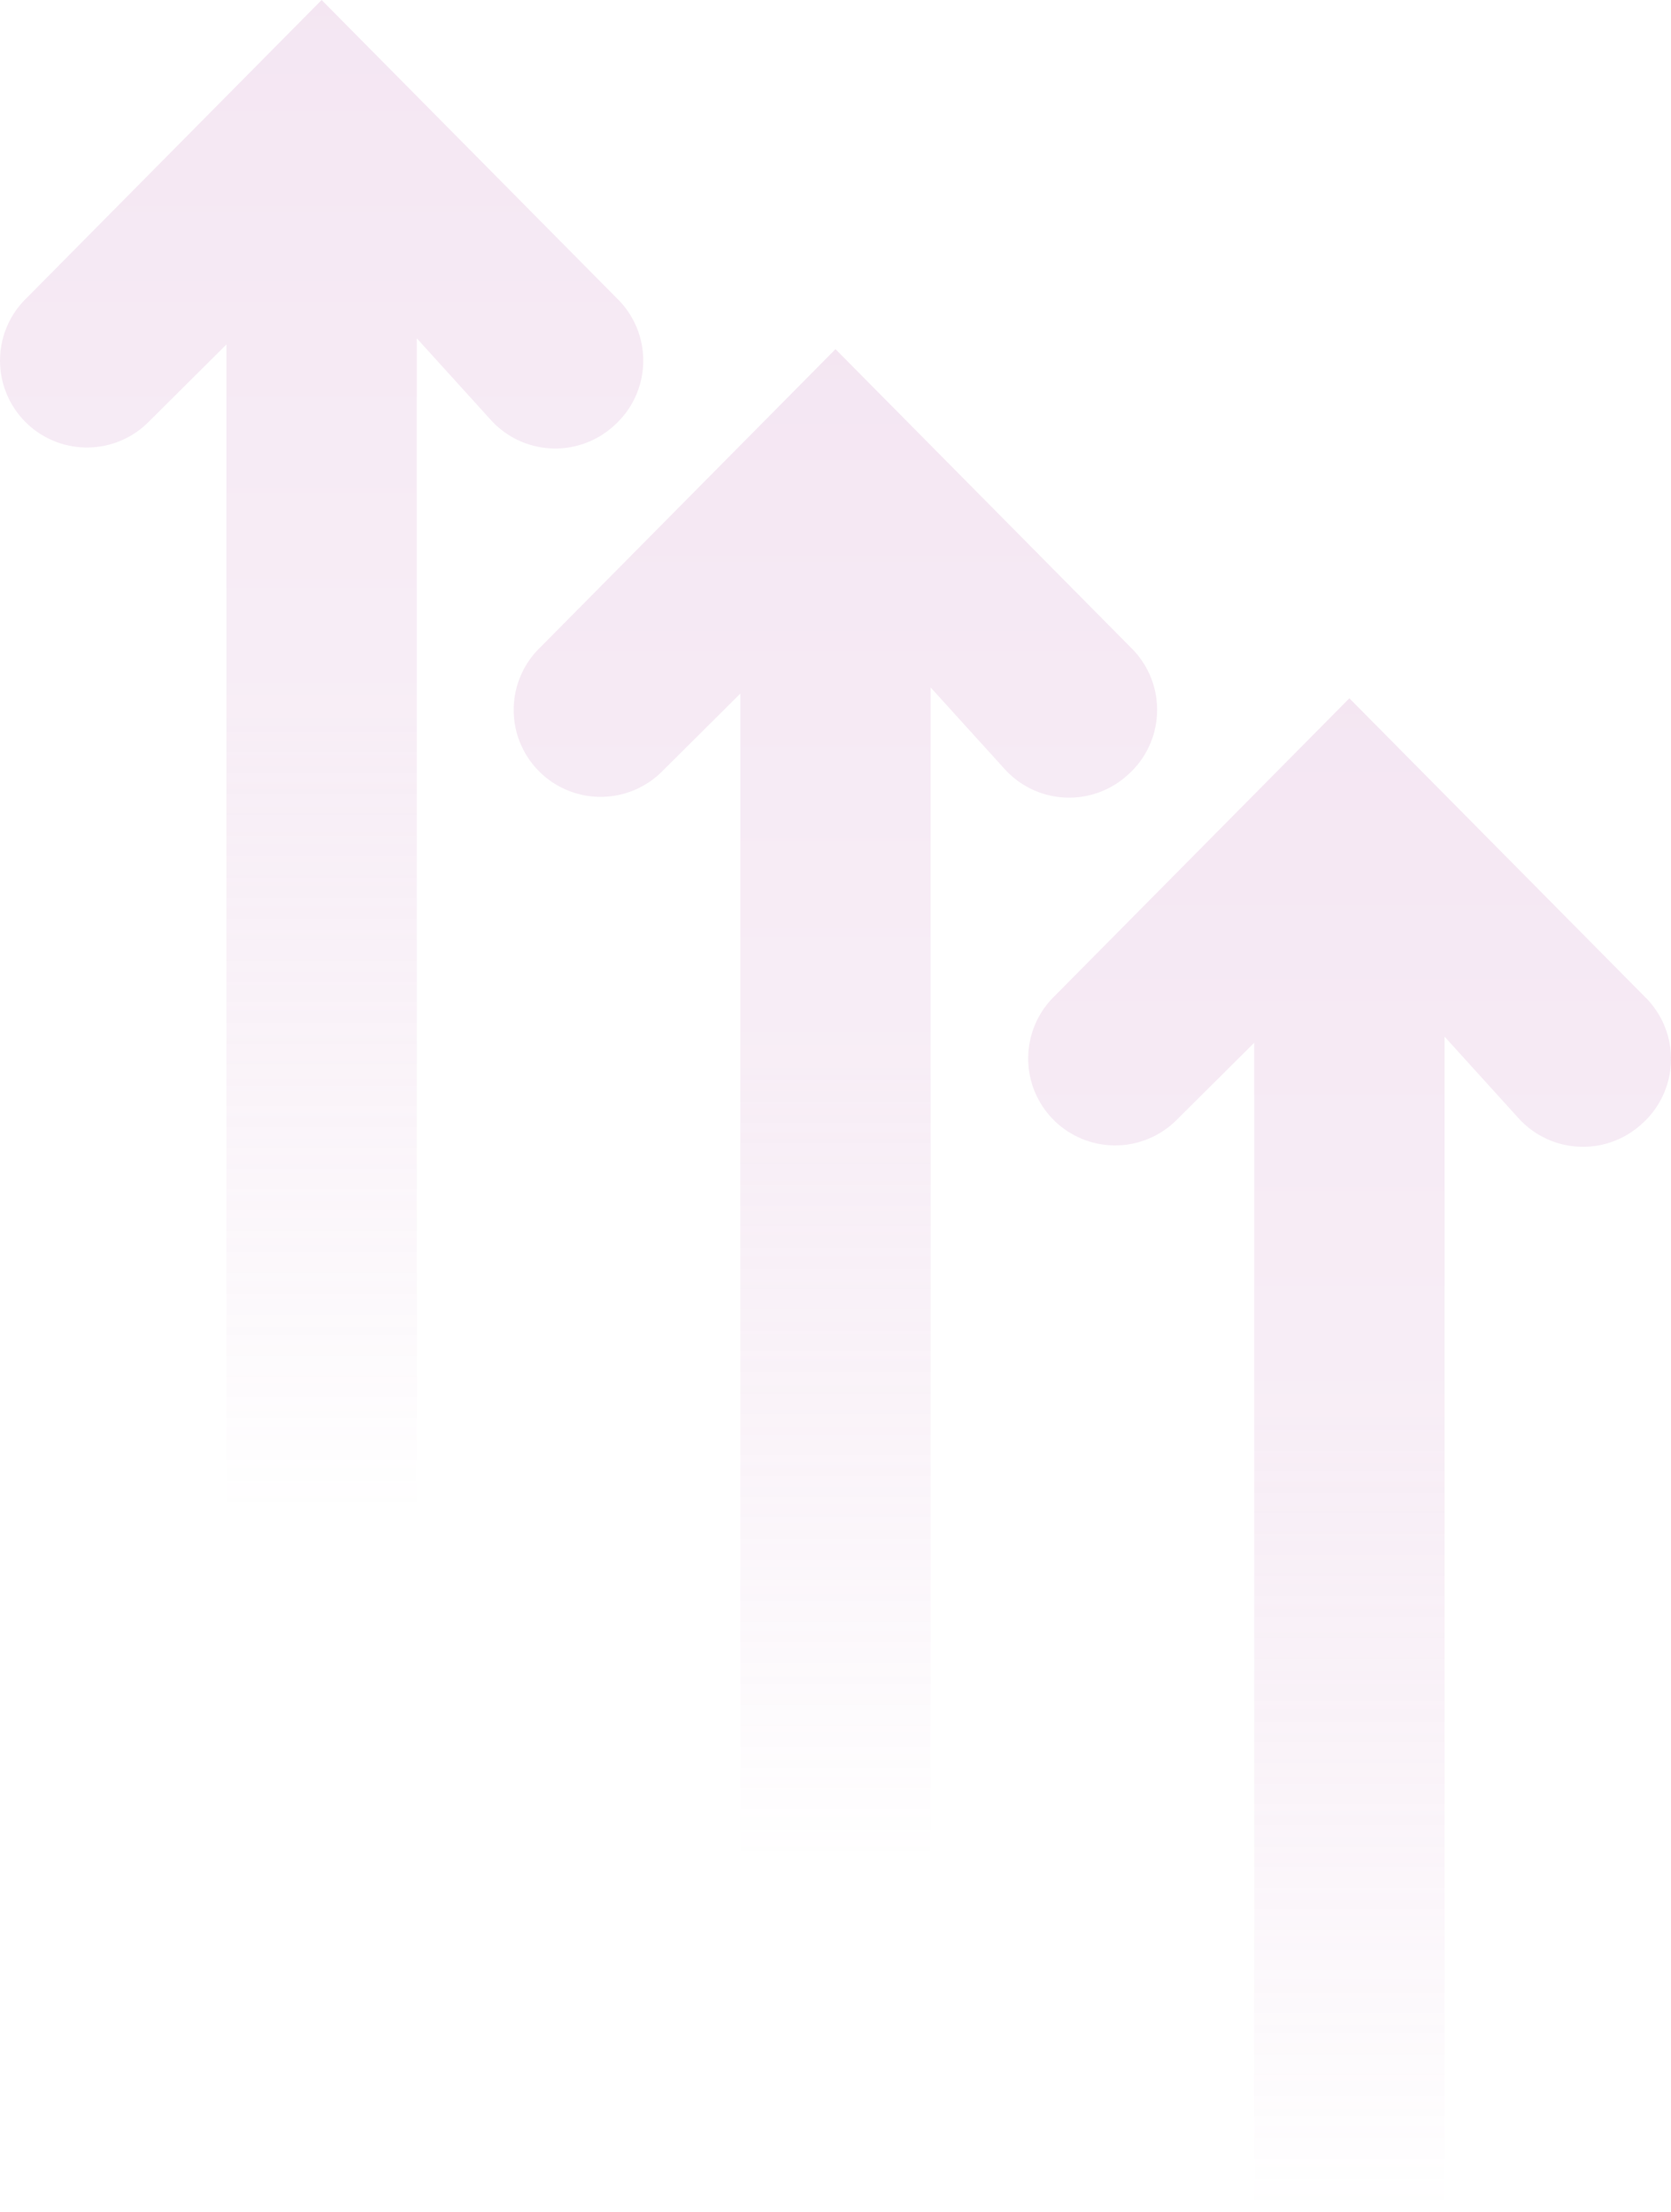 <svg xmlns="http://www.w3.org/2000/svg" xmlns:xlink="http://www.w3.org/1999/xlink" width="428" height="566.734" viewBox="0 0 428 566.734">
  <defs>
    <linearGradient id="linear-gradient" x1="0.5" x2="0.5" y2="1" gradientUnits="objectBoundingBox">
      <stop offset="0" stop-color="#b559a9"/>
      <stop offset="0.473" stop-color="#cc8bc3"/>
      <stop offset="1" stop-color="#b559a9" stop-opacity="0"/>
    </linearGradient>
  </defs>
  <g id="Flechas_Animación_" data-name="Flechas Animación " transform="translate(-230 -325.001)">
    <path id="Flecha_rosa_arriba_" data-name="Flecha rosa arriba " d="M626.9,387.842H578.134V88.249l-20.015,19.919a22.271,22.271,0,1,1-31.147-31.839L602.517,0l76.335,77.137a22.27,22.27,0,0,1-1.361,31.838l-.266.239a22.272,22.272,0,0,1-31.364-1.624L626.9,86.68Z" transform="translate(-290.137 325)" opacity="0.15" fill="url(#linear-gradient)" style="mix-blend-mode: multiply;isolation: isolate"/>
    <path id="Flecha_rosa_arriba_2" data-name="Flecha rosa arriba " d="M366.83,564.579H318.065V264.986L298.05,284.9A22.271,22.271,0,1,1,266.9,253.066l75.545-76.329,76.335,77.137a22.27,22.27,0,0,1-1.361,31.838l-.267.239a22.271,22.271,0,0,1-31.363-1.624l-18.961-20.91Z" transform="translate(101.552 237.709)" opacity="0.15" fill="url(#linear-gradient)" style="mix-blend-mode: multiply;isolation: isolate"/>
    <path id="Flecha_rosa_arriba_3" data-name="Flecha rosa arriba " d="M106.762,741.316H58V441.723L37.981,461.641A22.271,22.271,0,1,1,6.834,429.8l75.545-76.329,76.335,77.137a22.271,22.271,0,0,1-1.361,31.838l-.267.239a22.271,22.271,0,0,1-31.363-1.624l-18.961-20.91Z" transform="translate(493.241 150.419)" opacity="0.15" fill="url(#linear-gradient)" style="mix-blend-mode: multiply;isolation: isolate"/>
  </g>
</svg>
